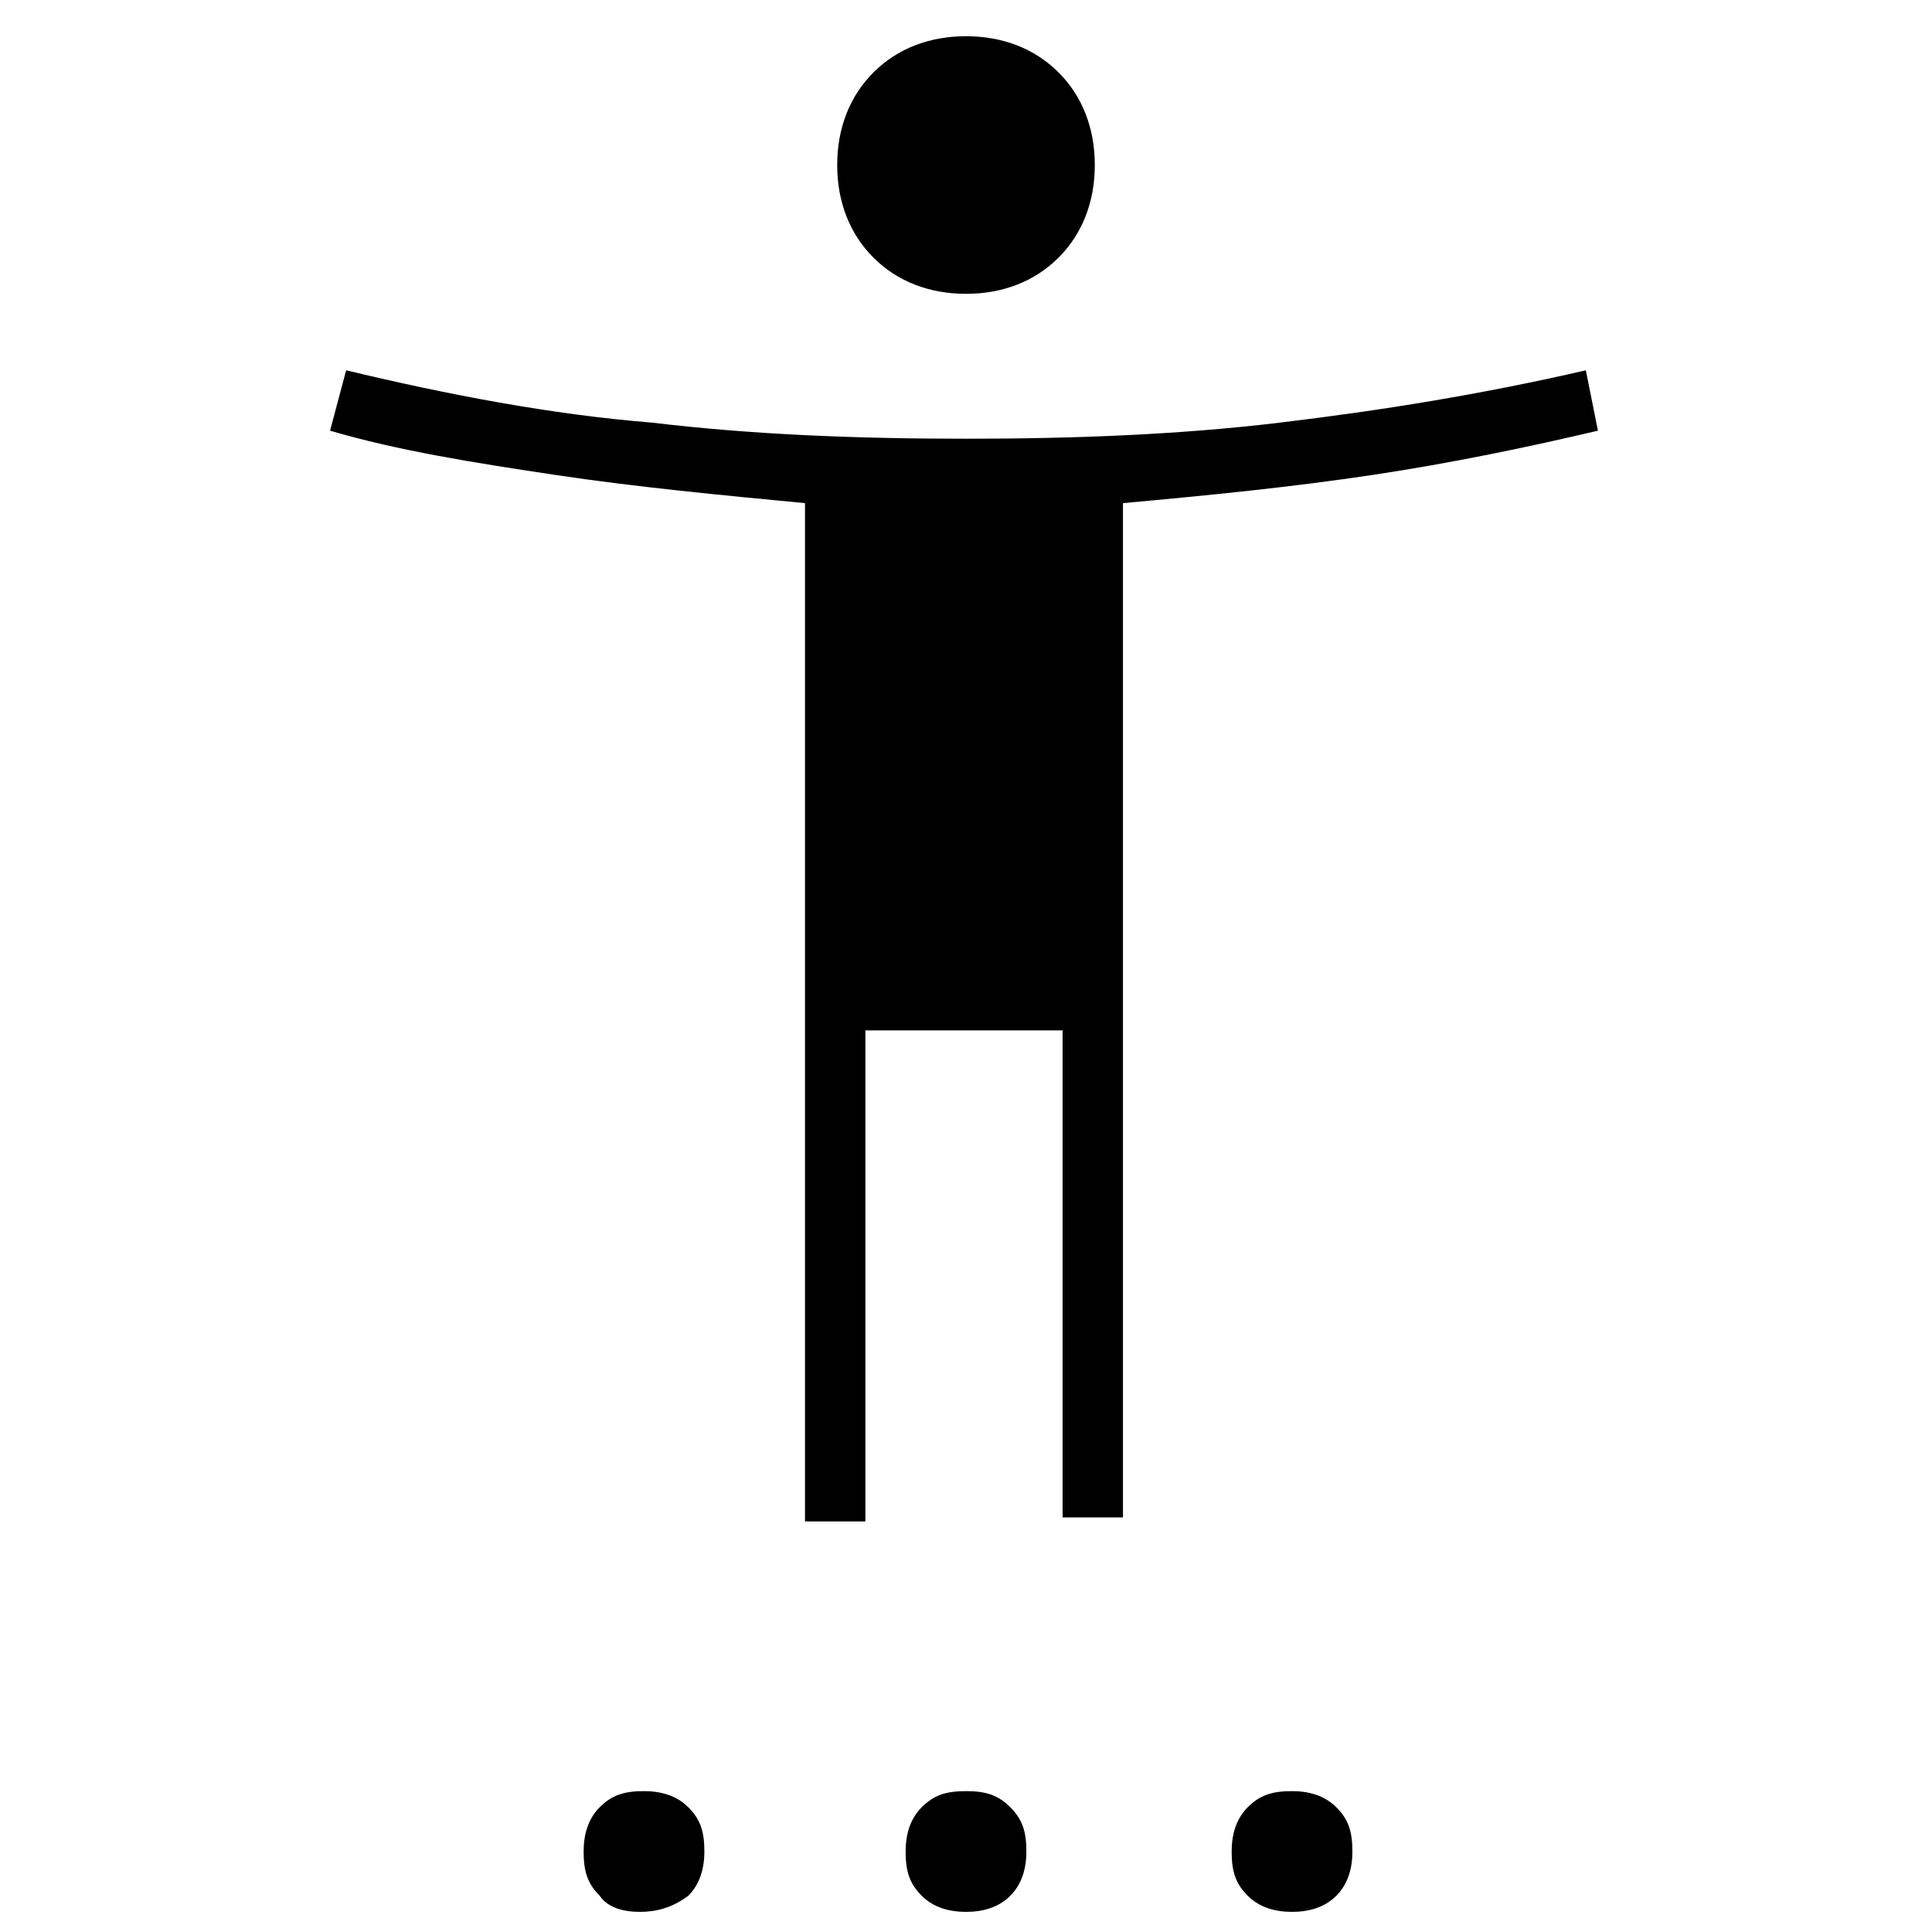 <?xml version="1.0" encoding="utf-8"?>
<!-- Generator: Adobe Illustrator 26.3.1, SVG Export Plug-In . SVG Version: 6.00 Build 0)  -->
<svg version="1.1" id="Слой_1" xmlns="http://www.w3.org/2000/svg" xmlns:xlink="http://www.w3.org/1999/xlink" x="0px" y="0px"
	 viewBox="0 0 48 48" style="enable-background:new 0 0 48 48;" xml:space="preserve">
<path d="M24,7.3c-0.9,0-1.7-0.3-2.3-0.9c-0.6-0.6-0.9-1.4-0.9-2.3s0.3-1.7,0.9-2.3s1.4-0.9,2.3-0.9s1.7,0.3,2.3,0.9
	c0.6,0.6,0.9,1.4,0.9,2.3s-0.3,1.7-0.9,2.3C25.7,7,24.9,7.3,24,7.3z M20,37.8V12.5c-2.1-0.2-4.2-0.4-6.2-0.7s-3.9-0.6-5.6-1.1
	l0.4-1.5c2.5,0.6,5.1,1.1,7.6,1.3c2.5,0.3,5.1,0.4,7.8,0.4s5.3-0.1,7.8-0.4c2.5-0.3,5-0.7,7.6-1.3l0.3,1.5c-1.7,0.4-3.6,0.8-5.6,1.1
	s-4,0.5-6.2,0.7v25.2h-1.5V25.6h-4.9v12.2C21.5,37.8,20,37.8,20,37.8z M15.9,47.5c-0.4,0-0.8-0.1-1-0.4c-0.3-0.3-0.4-0.6-0.4-1.1
	c0-0.4,0.1-0.8,0.4-1.1c0.3-0.3,0.6-0.4,1.1-0.4c0.4,0,0.8,0.1,1.1,0.4c0.3,0.3,0.4,0.6,0.4,1.1c0,0.4-0.1,0.8-0.4,1.1
	C16.7,47.4,16.3,47.5,15.9,47.5z M24,47.5c-0.4,0-0.8-0.1-1.1-0.4c-0.3-0.3-0.4-0.6-0.4-1.1c0-0.4,0.1-0.8,0.4-1.1s0.6-0.4,1.1-0.4
	s0.8,0.1,1.1,0.4c0.3,0.3,0.4,0.6,0.4,1.1c0,0.4-0.1,0.8-0.4,1.1C24.8,47.4,24.4,47.5,24,47.5z M32.1,47.5c-0.4,0-0.8-0.1-1.1-0.4
	c-0.3-0.3-0.4-0.6-0.4-1.1c0-0.4,0.1-0.8,0.4-1.1s0.6-0.4,1.1-0.4c0.4,0,0.8,0.1,1.1,0.4c0.3,0.3,0.4,0.6,0.4,1.1
	c0,0.4-0.1,0.8-0.4,1.1C32.9,47.4,32.5,47.5,32.1,47.5z"/>
</svg>
